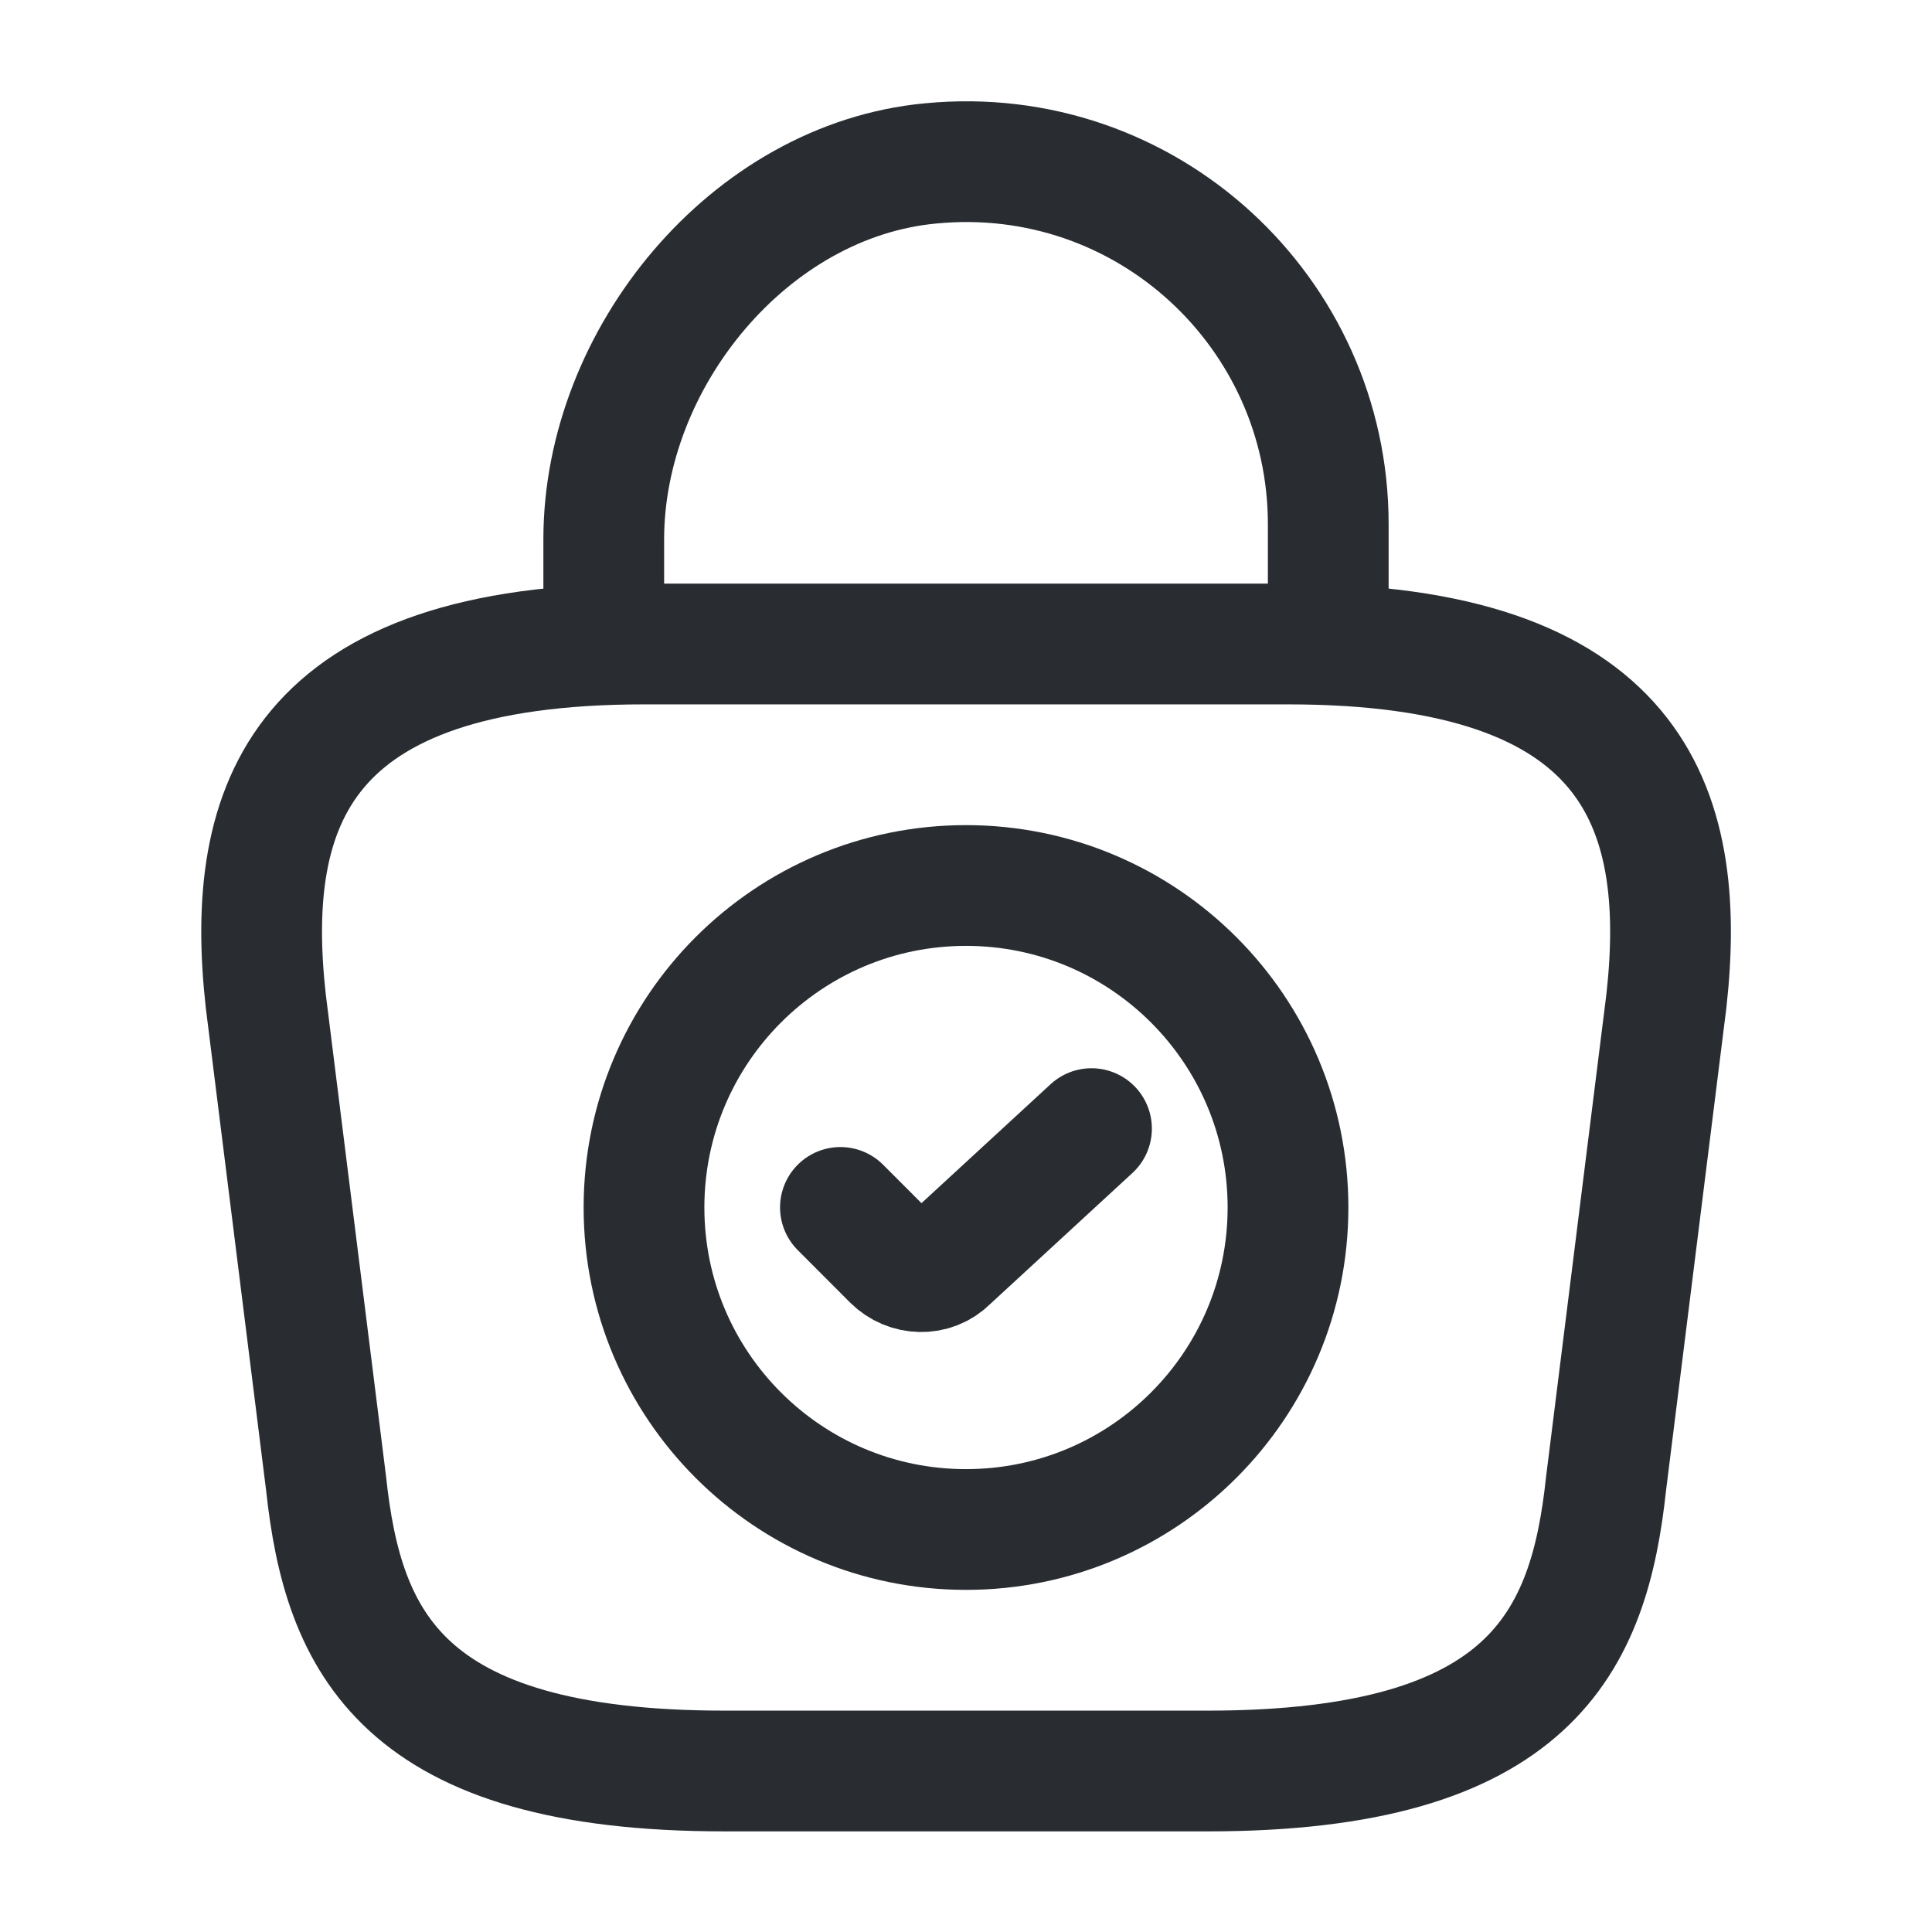 <svg width="24" height="24" viewBox="0 0 24 24" fill="none" xmlns="http://www.w3.org/2000/svg">
  <path class="set-svg-stroke"
        d="M12 19C14.209 19 16 17.209 16 15C16 12.791 14.209 11 12 11C9.791 11 8 12.791 8 15C8 17.209 9.791 19 12 19Z"
        stroke="#292D32" stroke-width="1.5" stroke-miterlimit="10" stroke-linecap="round" stroke-linejoin="round"/>
  <path class="set-svg-stroke"
        d="M10.44 14.999L11.089 15.649C11.28 15.839 11.589 15.85 11.78 15.659L13.559 14.02"
        stroke="#292D32" stroke-width="1.5" stroke-linecap="round" stroke-linejoin="round"/>
  <path
    d="M9.001 22H15.001C19.021 22 19.741 20.39 19.951 18.43L20.701 12.43C20.971 9.99 20.271 8 16.001 8H8.001C3.731 8 3.031 9.99 3.301 12.43L4.051 18.43C4.261 20.39 4.981 22 9.001 22Z"
    stroke="#292D32" stroke-width="1.5" stroke-miterlimit="10" stroke-linecap="round" stroke-linejoin="round"/>
  <path class="set-svg-stroke"
        d="M7.5 7.67V6.7C7.5 4.45 9.31 2.24 11.56 2.03C14.24 1.77 16.5 3.88 16.5 6.51V7.89"
        stroke="#292D32" stroke-width="1.5" stroke-miterlimit="10" stroke-linecap="round" stroke-linejoin="round"/>
</svg>
